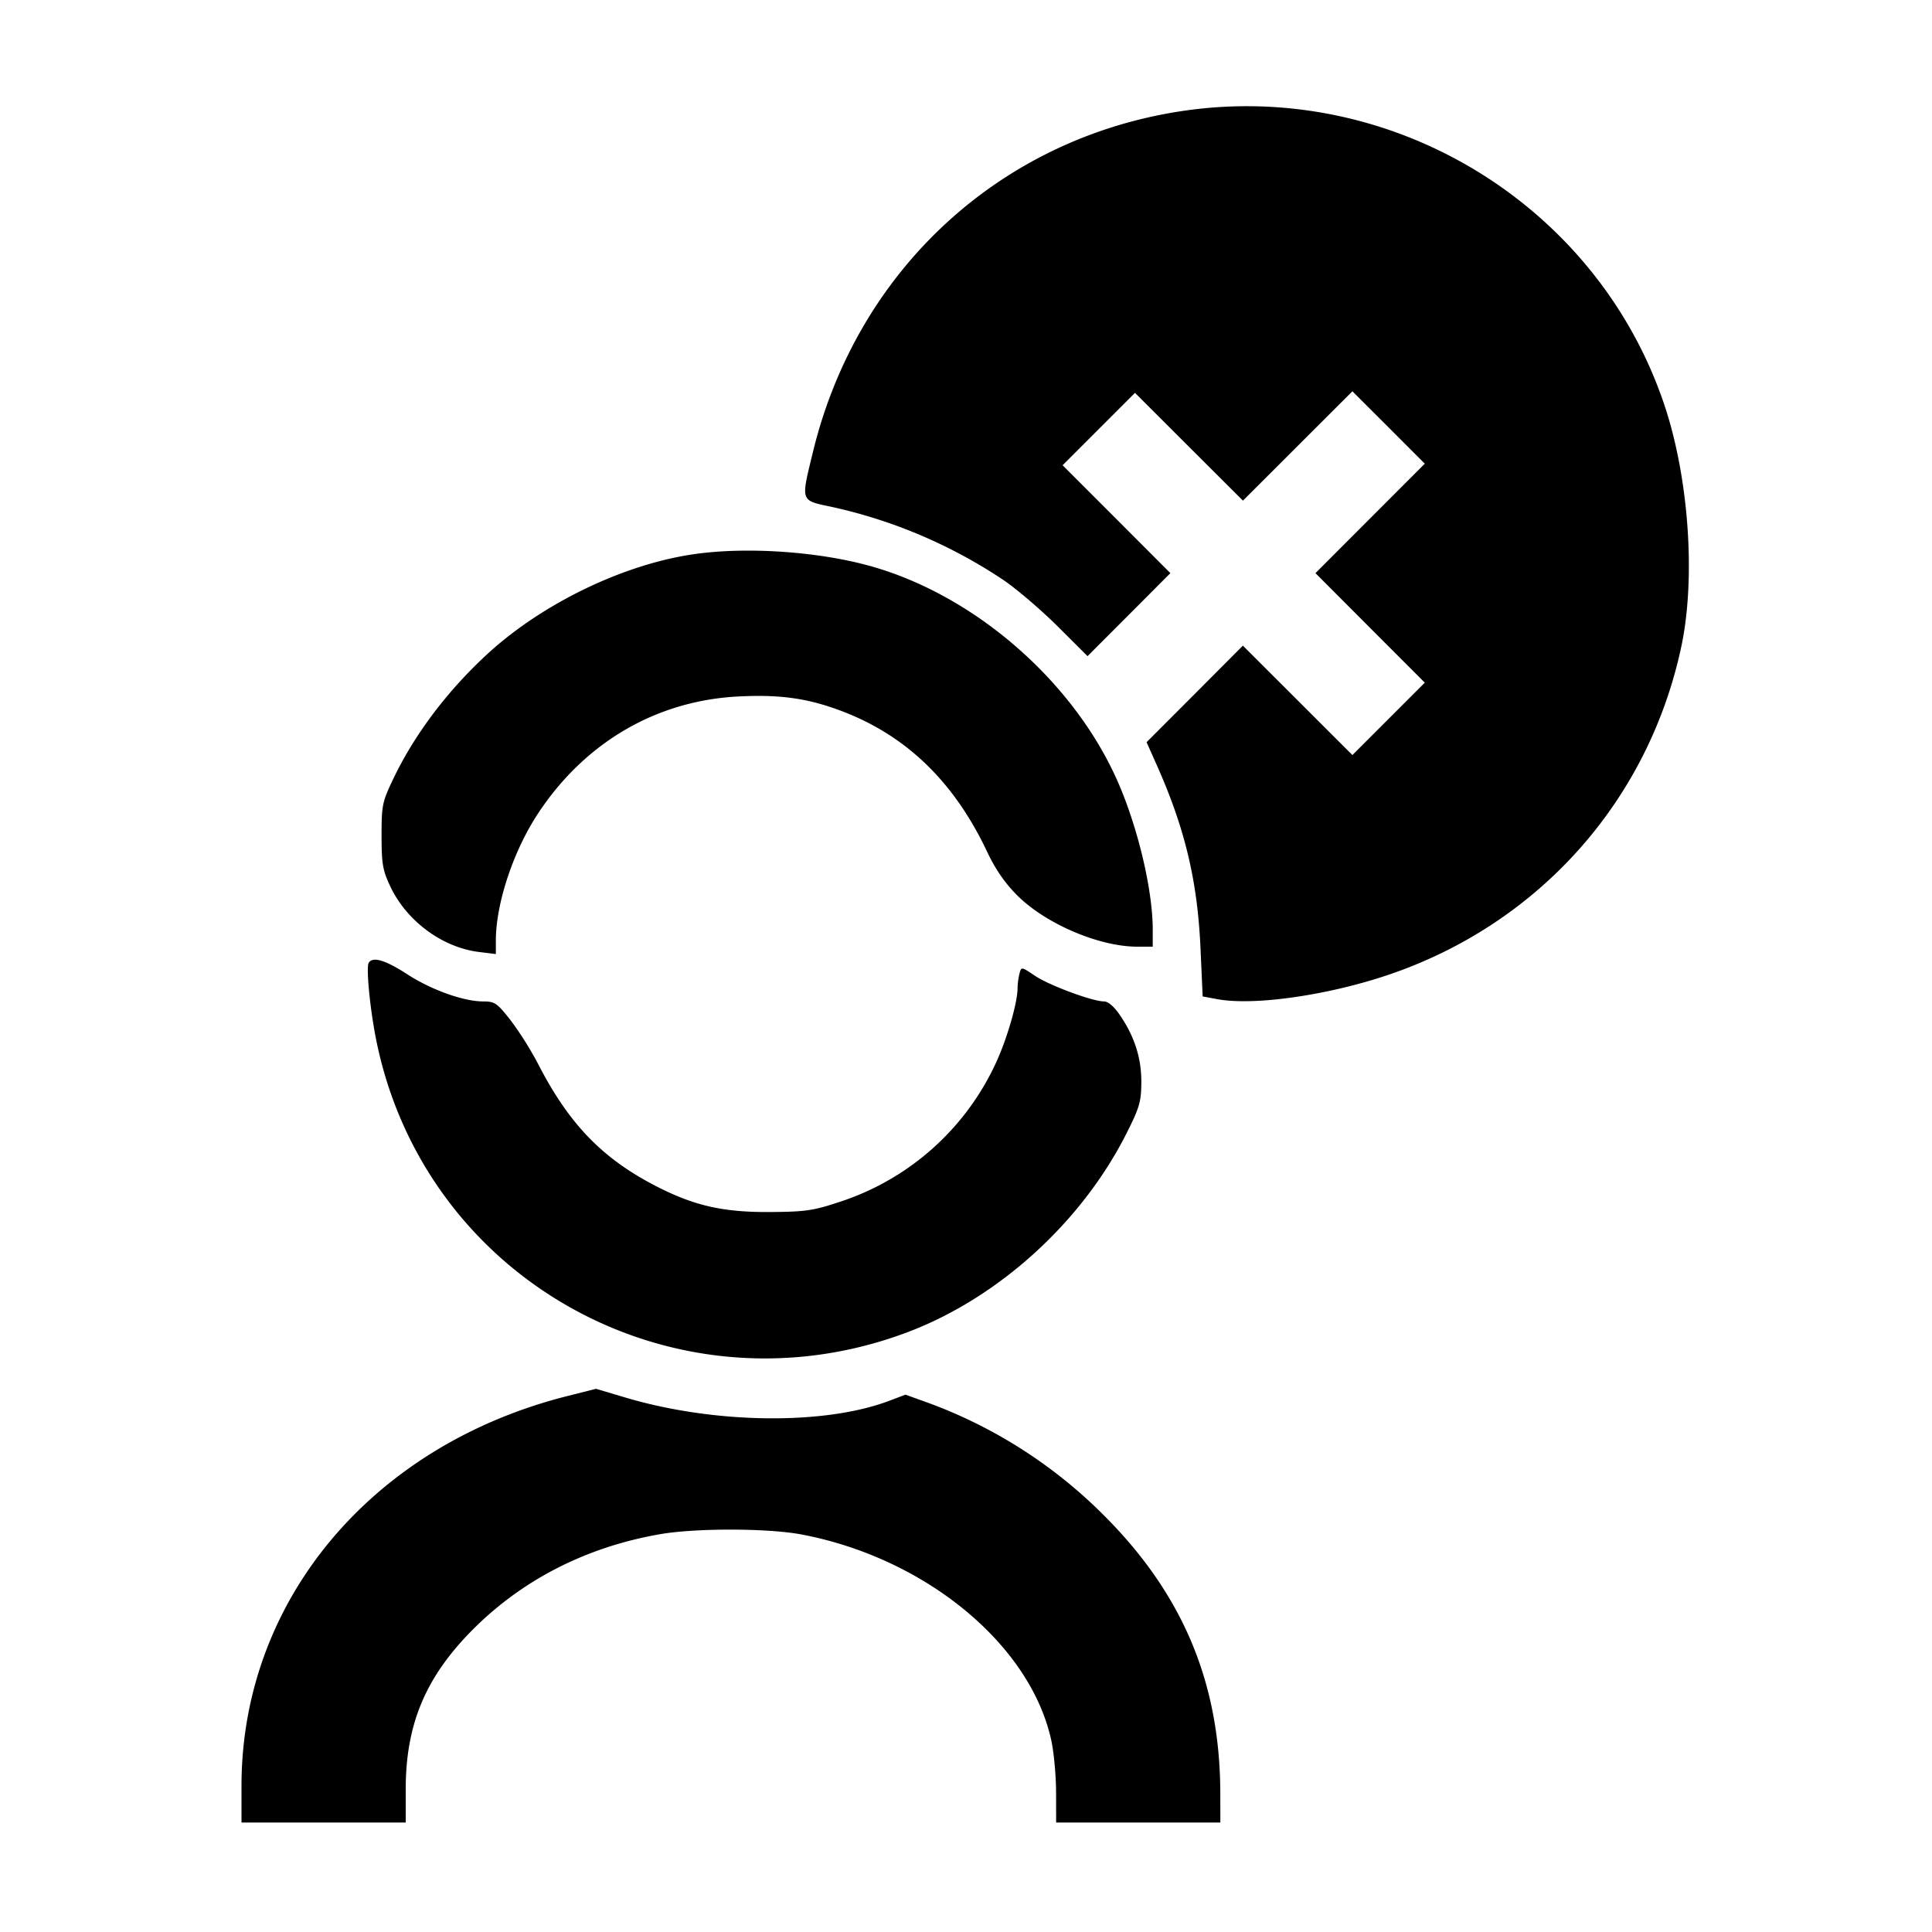 <svg xmlns="http://www.w3.org/2000/svg" xml:space="preserve" viewBox="0 0 32 32"><path d="M19.547 1.844c-3.006.464-5.357 2.646-6.083 5.646-.201.827-.212.795.309.905a8.322 8.322 0 0 1 2.856 1.218c.224.154.627.5.896.768l.488.487.686-.687.686-.688-.892-.894-.893-.893.6-.6.599-.599.894.893.894.892.906-.905.907-.906.6.599.599.6-.906.907-.905.906.905.907.906.907-.599.599-.6.6-.907-.906-.907-.906-.797.8-.798.799.179.402c.458 1.034.664 1.898.714 3.01l.036.799.24.045c.618.115 1.877-.069 2.898-.424 2.457-.856 4.246-2.876 4.788-5.407.243-1.134.129-2.786-.275-4-1.113-3.336-4.531-5.413-8.024-4.874m-8.054 7.335c-1.18.17-2.537.83-3.447 1.678-.651.605-1.187 1.32-1.531 2.041-.184.386-.195.438-.195.942 0 .467.018.571.142.837.272.58.868 1.02 1.481 1.092l.27.033v-.223c0-.62.293-1.497.709-2.121.781-1.173 1.963-1.858 3.322-1.923.695-.034 1.157.034 1.727.254 1.054.408 1.837 1.171 2.378 2.317.138.292.295.52.499.724.473.472 1.357.85 1.99.85h.255v-.28c0-.684-.264-1.768-.615-2.533-.738-1.606-2.32-2.981-3.998-3.473-.872-.256-2.093-.344-2.987-.215m-5.386 6.768c-.044.07.017.724.114 1.226.776 4.018 4.954 6.341 8.804 4.895 1.502-.565 2.881-1.812 3.626-3.281.222-.439.25-.534.253-.854.003-.404-.11-.76-.355-1.12-.096-.141-.195-.226-.262-.226-.191 0-.913-.268-1.145-.425-.224-.151-.226-.151-.256-.037a1.132 1.132 0 0 0-.032.245c-.001.237-.171.825-.352 1.221a4.324 4.324 0 0 1-2.594 2.316c-.441.146-.567.164-1.161.168-.751.005-1.23-.101-1.83-.403-.922-.464-1.481-1.035-2.002-2.045a5.636 5.636 0 0 0-.462-.734c-.22-.279-.26-.306-.448-.306-.327 0-.858-.19-1.261-.451-.362-.235-.571-.297-.637-.189m3.286 7.177C6.15 23.944 4 26.518 4 29.58v.607h2.72v-.552c0-1.067.325-1.848 1.093-2.626.828-.838 1.89-1.383 3.114-1.597.591-.104 1.793-.102 2.351.004 2.059.391 3.8 1.832 4.138 3.426.041.197.076.58.076.851l.001.494h2.72l-.001-.494c-.006-1.829-.624-3.295-1.938-4.604a7.995 7.995 0 0 0-2.895-1.852l-.382-.137-.264.1c-1.073.408-2.898.386-4.37-.051l-.491-.146-.479.121" fill-rule="evenodd"/></svg>
